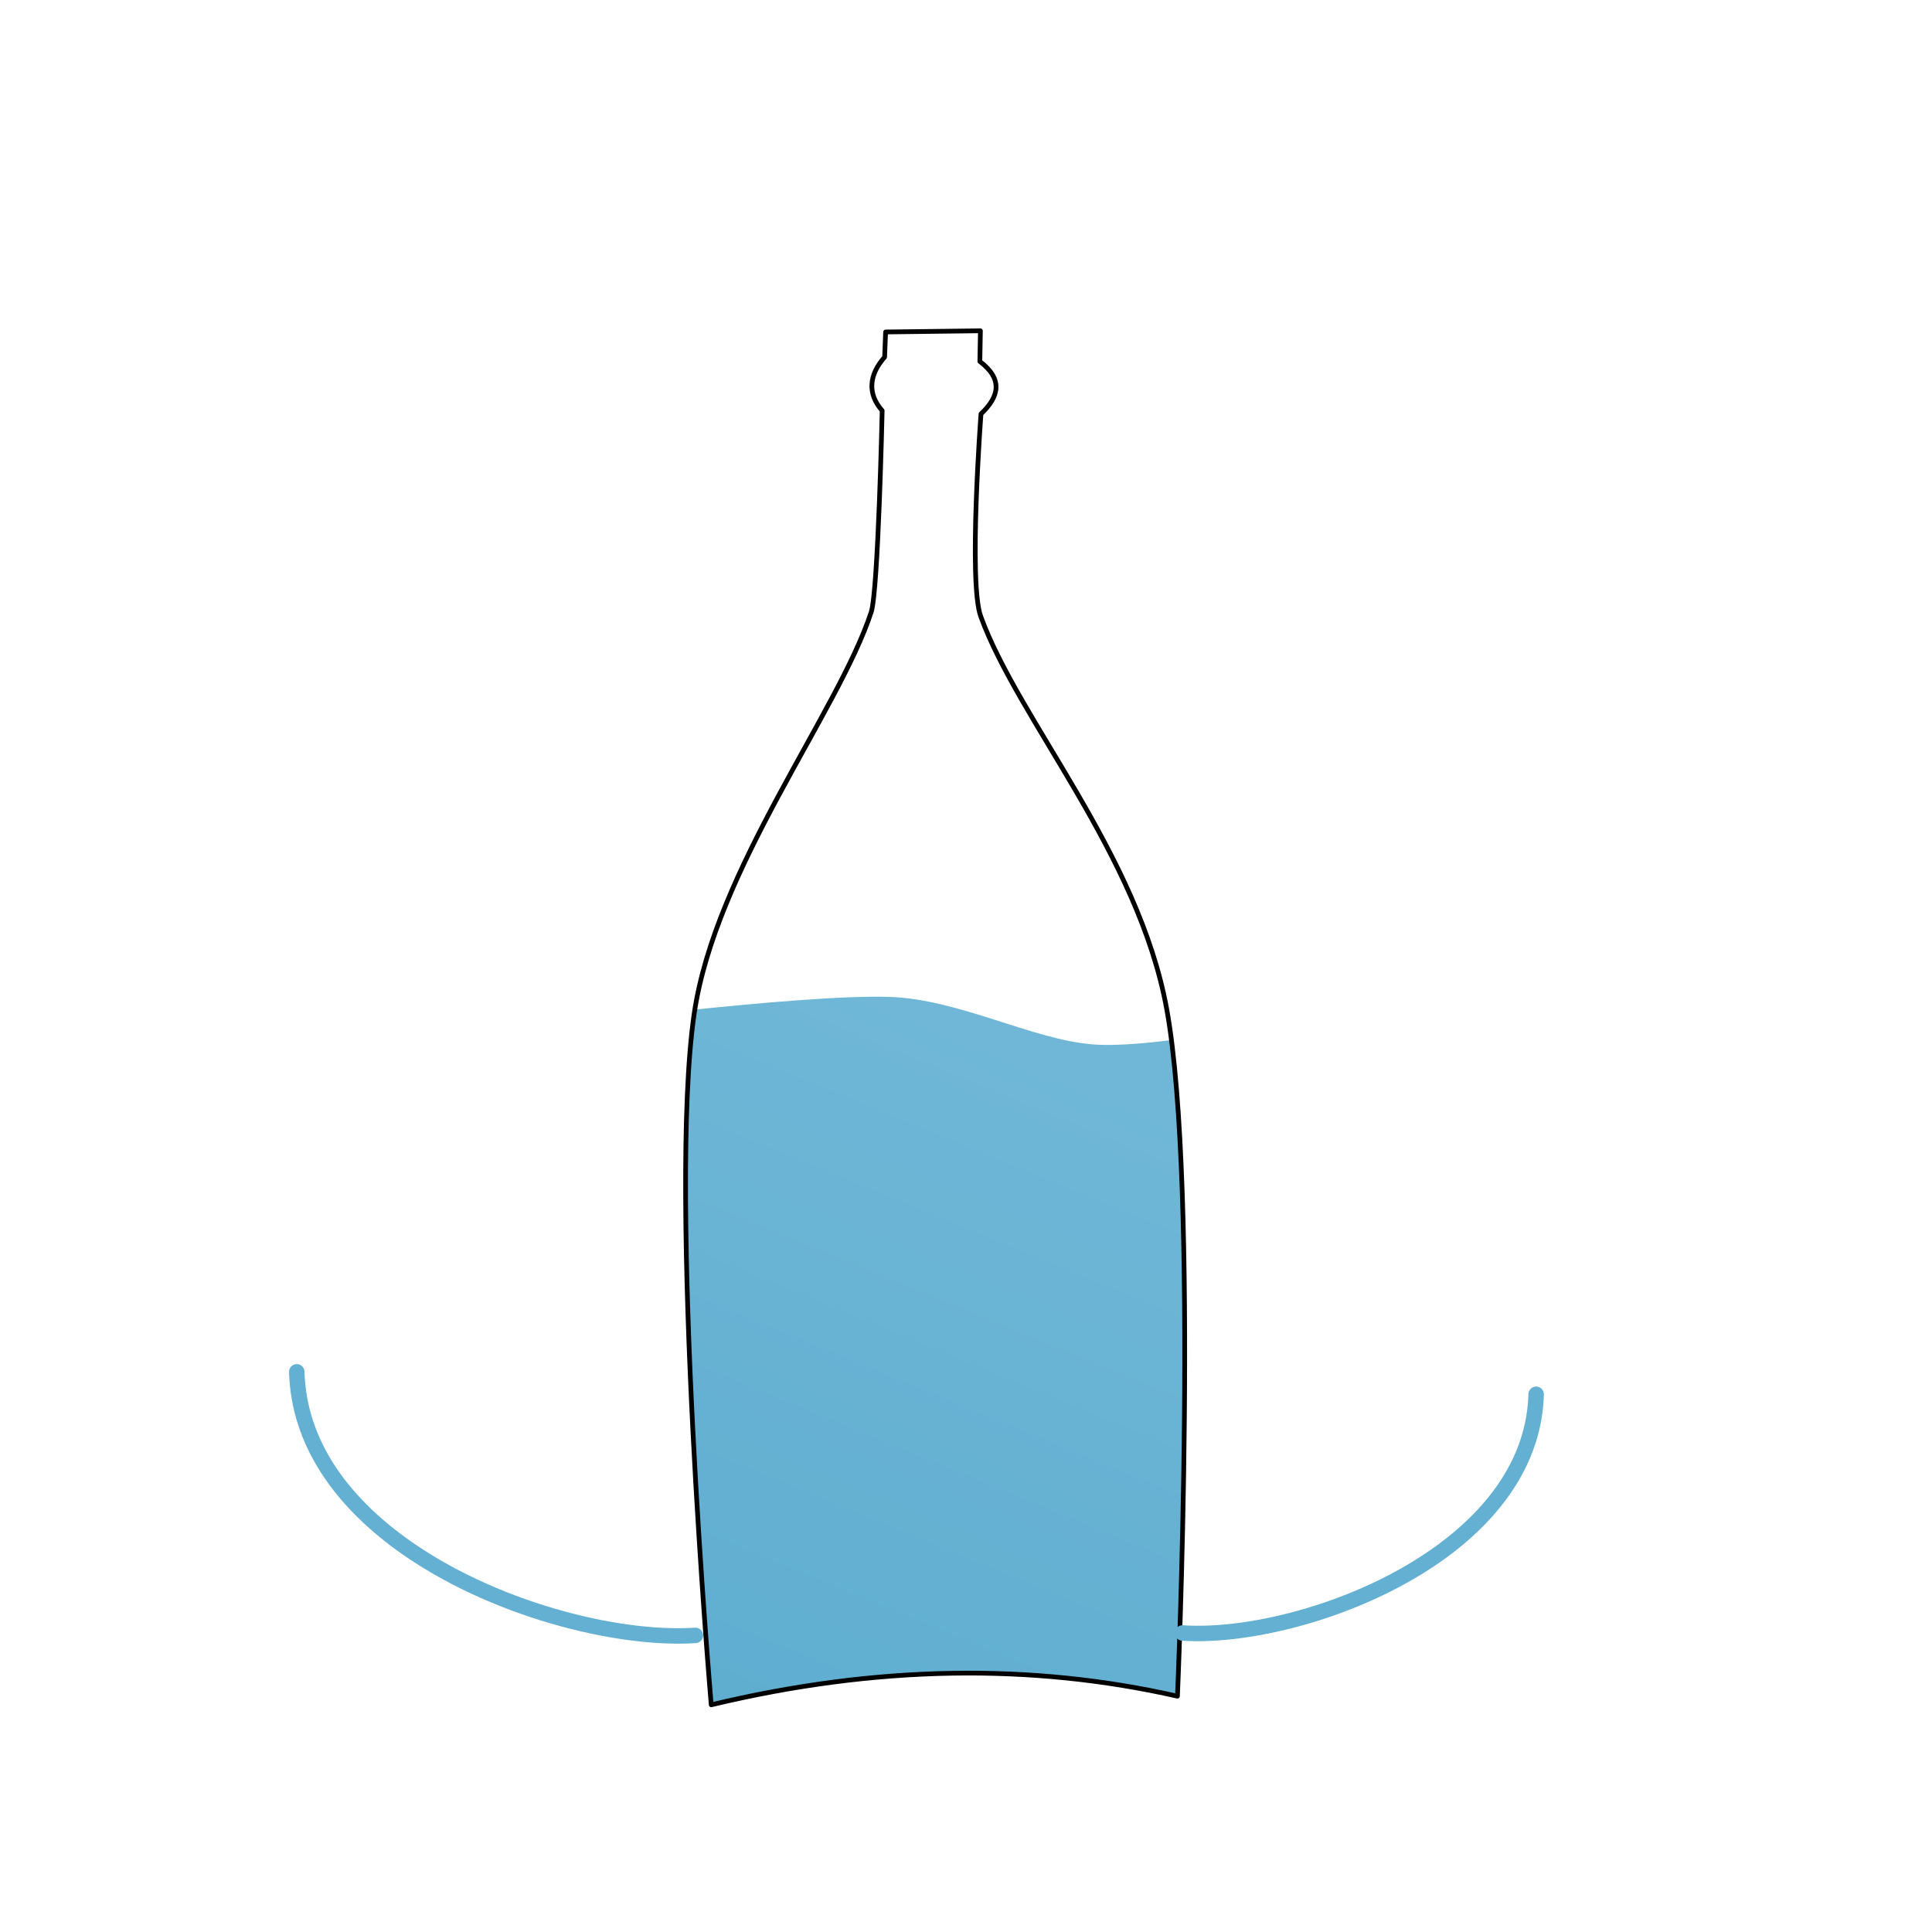 <?xml version="1.0" encoding="UTF-8" standalone="no"?>
<!DOCTYPE svg PUBLIC "-//W3C//DTD SVG 1.1//EN" "http://www.w3.org/Graphics/SVG/1.1/DTD/svg11.dtd">
<svg width="100%" height="100%" viewBox="0 0 2000 2000" version="1.1" xmlns="http://www.w3.org/2000/svg" xmlns:xlink="http://www.w3.org/1999/xlink" xml:space="preserve" xmlns:serif="http://www.serif.com/" style="fill-rule:evenodd;clip-rule:evenodd;stroke-linecap:round;stroke-linejoin:round;stroke-miterlimit:1.5;">
    <path d="M916.782,343.653L1014.91,342.44L1014.34,374.179C1038.53,392.516 1034.45,410.561 1015.52,428.454C1015.52,428.454 1002.37,602.532 1015.2,637.95C1054.17,745.542 1178.46,883.617 1207.8,1044.66C1241.75,1230.98 1218.88,1755.9 1218.88,1755.9C1068.21,1721.75 907.61,1723.72 736.263,1764.82C736.263,1764.82 691.038,1237.77 718.64,1049.24C740.573,899.423 867.958,737.149 901.876,633.603C909.111,611.514 913.218,425.109 913.218,425.109C897.425,407.246 899.9,387.574 915.746,369.695L916.782,343.653Z" style="fill:none;"/>
    <clipPath id="_clip1">
        <path d="M916.782,343.653L1014.91,342.44L1014.34,374.179C1038.53,392.516 1034.45,410.561 1015.52,428.454C1015.52,428.454 1002.37,602.532 1015.2,637.95C1054.17,745.542 1178.46,883.617 1207.8,1044.66C1241.75,1230.98 1218.88,1755.9 1218.88,1755.9C1068.21,1721.75 907.61,1723.72 736.263,1764.82C736.263,1764.82 691.038,1237.77 718.64,1049.24C740.573,899.423 867.958,737.149 901.876,633.603C909.111,611.514 913.218,425.109 913.218,425.109C897.425,407.246 899.9,387.574 915.746,369.695L916.782,343.653Z"/>
    </clipPath>
    <g clip-path="url(#_clip1)">
        <path d="M569.749,1062.46C569.749,1062.46 827.404,1028.88 920.932,1031.99C992.777,1034.38 1068.04,1076.04 1130.92,1081.12C1186.85,1085.63 1298.22,1062.46 1298.22,1062.46L1317.71,1822.66L601.671,1870.99C601.671,1870.99 568.002,1063.03 569.749,1062.46Z" style="fill:url(#_Linear2);"/>
    </g>
    <path d="M916.782,343.653L1014.91,342.44L1014.34,374.179C1038.53,392.516 1034.45,410.561 1015.52,428.454C1015.52,428.454 1002.37,602.532 1015.2,637.95C1054.17,745.542 1178.46,883.617 1207.8,1044.66C1241.75,1230.98 1218.88,1755.9 1218.88,1755.9C1068.21,1721.75 907.61,1723.72 736.263,1764.82C736.263,1764.82 691.038,1237.77 718.64,1049.24C740.573,899.423 867.958,737.149 901.876,633.603C909.111,611.514 913.218,425.109 913.218,425.109C897.425,407.246 899.9,387.574 915.746,369.695L916.782,343.653Z" style="fill:none;stroke:black;stroke-width:4.88px;"/>
    <g transform="matrix(1,0,0,-1,0,3369.32)">
        <path d="M1223.51,1670.87C1296.93,1665.92 1415.01,1696.04 1498.69,1757.9C1555.45,1799.85 1596.34,1856.31 1598.22,1925.78C1598.34,1930.19 1594.86,1933.87 1590.44,1933.99C1586.03,1934.11 1582.35,1930.62 1582.23,1926.21C1580.48,1861.72 1541.87,1809.71 1489.18,1770.77C1408.69,1711.27 1295.2,1682.07 1224.59,1686.84C1220.18,1687.13 1216.37,1683.8 1216.07,1679.39C1215.77,1674.99 1219.11,1671.17 1223.51,1670.87Z" style="fill:rgb(99,176,210);"/>
    </g>
    <g transform="matrix(-1.127,0,0,-1.104,2099.4,3546.41)">
        <path d="M1224.52,1686.09C1295.3,1681.31 1409.09,1710.56 1489.77,1770.2C1542.65,1809.28 1581.38,1861.48 1583.13,1926.19C1583.24,1930.19 1586.51,1933.35 1590.42,1933.24C1594.34,1933.12 1597.43,1929.79 1597.32,1925.79C1595.45,1856.55 1554.68,1800.28 1498.1,1758.46C1414.61,1696.75 1296.82,1666.68 1223.58,1671.62C1219.67,1671.89 1216.71,1675.34 1216.96,1679.33C1217.22,1683.32 1220.61,1686.35 1224.52,1686.09Z" style="fill:rgb(99,176,210);"/>
    </g>
    <defs>
        <linearGradient id="_Linear2" x1="0" y1="0" x2="1" y2="0" gradientUnits="userSpaceOnUse" gradientTransform="matrix(331.51,-808.092,808.092,331.51,706.602,1879.38)"><stop offset="0" style="stop-color:rgb(92,172,207);stop-opacity:1"/><stop offset="1" style="stop-color:rgb(112,183,215);stop-opacity:1"/></linearGradient>
    </defs>
</svg>

